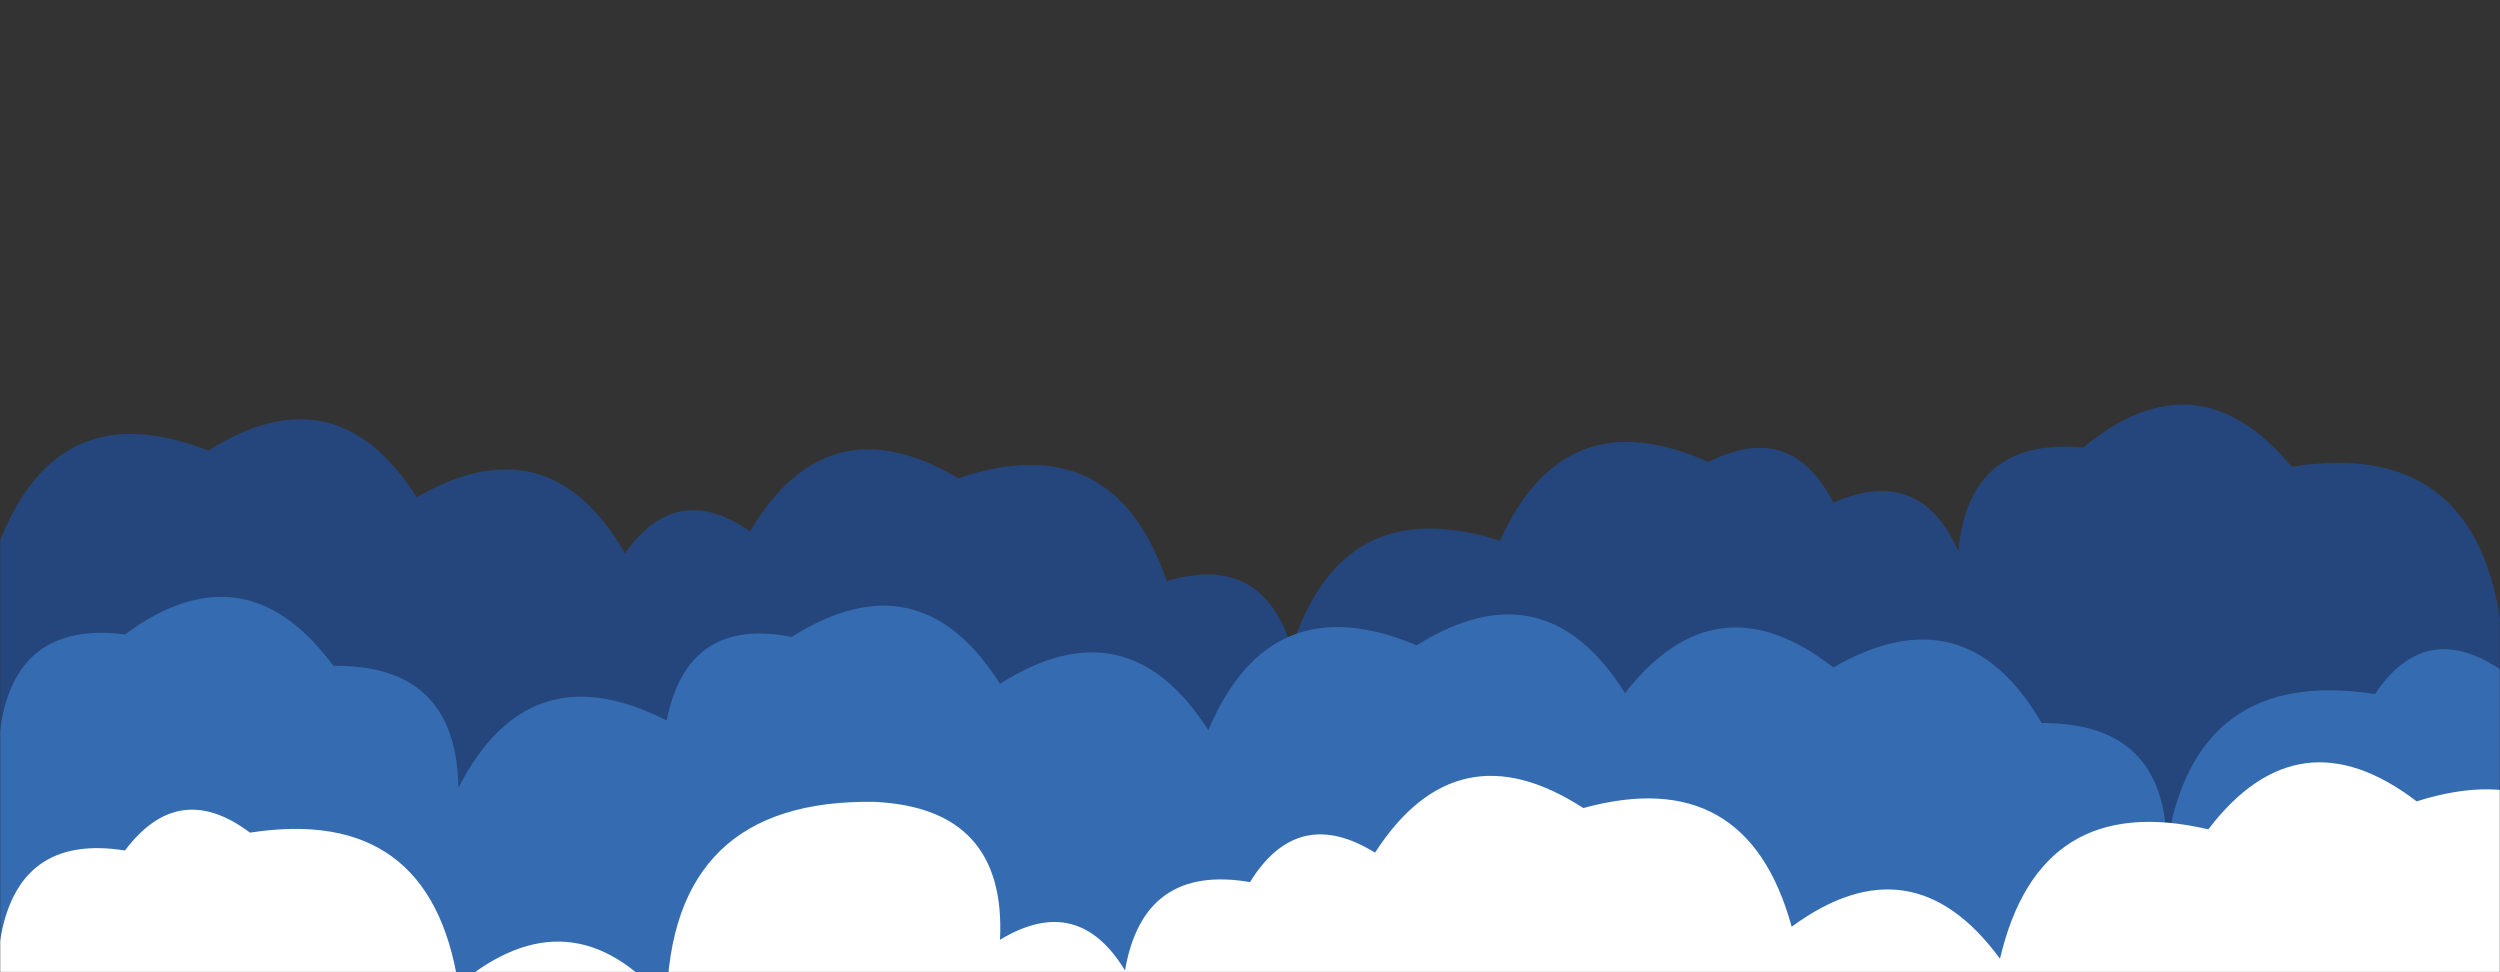 <svg xmlns="http://www.w3.org/2000/svg" version="1.1" xmlns:xlink="http://www.w3.org/1999/xlink" xmlns:svgjs="http://svgjs.com/svgjs" width="1440" height="560" preserveAspectRatio="none" viewBox="0 0 1440 560"><rect x="0" y="0" width="1440" height="560" fill="#333333" stroke="none"/><g mask="url(&quot;#SvgjsMask2241&quot;)" fill="none"><path d="M1560 560L0 560 L0 311.42Q34.09 225.51, 120 259.61Q193.38 213, 240 286.38Q316.19 242.56, 360 318.75Q389.68 276.43, 432 306.1Q476.69 230.79, 552 275.48Q641.65 245.13, 672 334.78Q727.32 318.1, 744 373.42Q773.03 282.45, 864 311.47Q901.35 228.82, 984 266.16Q1031.68 241.84, 1056 289.52Q1106.05 267.56, 1128 317.61Q1134.09 251.69, 1200 257.78Q1265.54 203.31, 1320 268.85Q1423.59 252.44, 1440 356.02Q1517.48 313.5, 1560 390.98z" fill="rgba(37, 70, 125, 1)"></path><path d="M1512 560L0 560 L0 421.3Q8.06 357.36, 72 365.42Q141.06 314.48, 192 383.53Q263.18 382.71, 264 453.89Q304.56 374.45, 384 415.01Q395.94 354.95, 456 366.9Q529.49 320.39, 576 393.88Q649.39 347.27, 696 420.67Q731.52 336.19, 816 371.71Q889.77 325.48, 936 399.25Q988.62 331.87, 1056 384.49Q1132.01 340.5, 1176 416.51Q1247.53 416.04, 1248 487.57Q1264.12 383.69, 1368 399.8Q1396.85 356.65, 1440 385.5Q1501.35 374.85, 1512 436.2z" fill="rgba(53, 108, 177, 1)"></path><path d="M1512 560L0 560 L0 542.12Q9.88 480, 72 489.88Q102.86 448.74, 144 479.6Q247.89 463.5, 264 567.39Q329.19 512.58, 384 577.76Q386.07 459.83, 504 461.89Q579.71 465.6, 576 541.31Q620.85 514.15, 648 559Q658.54 497.54, 720 508.09Q747.52 463.61, 792 491.12Q839.15 418.27, 912 465.43Q1006.18 439.62, 1032 533.8Q1101.22 483.02, 1152 552.24Q1174.73 454.97, 1272 477.7Q1323.94 409.64, 1392 461.58Q1483.16 432.74, 1512 523.9z" fill="rgba(255, 255, 255, 1)"></path></g><defs><mask id="SvgjsMask2241"><rect width="1440" height="560" fill="#ffffff"></rect></mask></defs></svg>